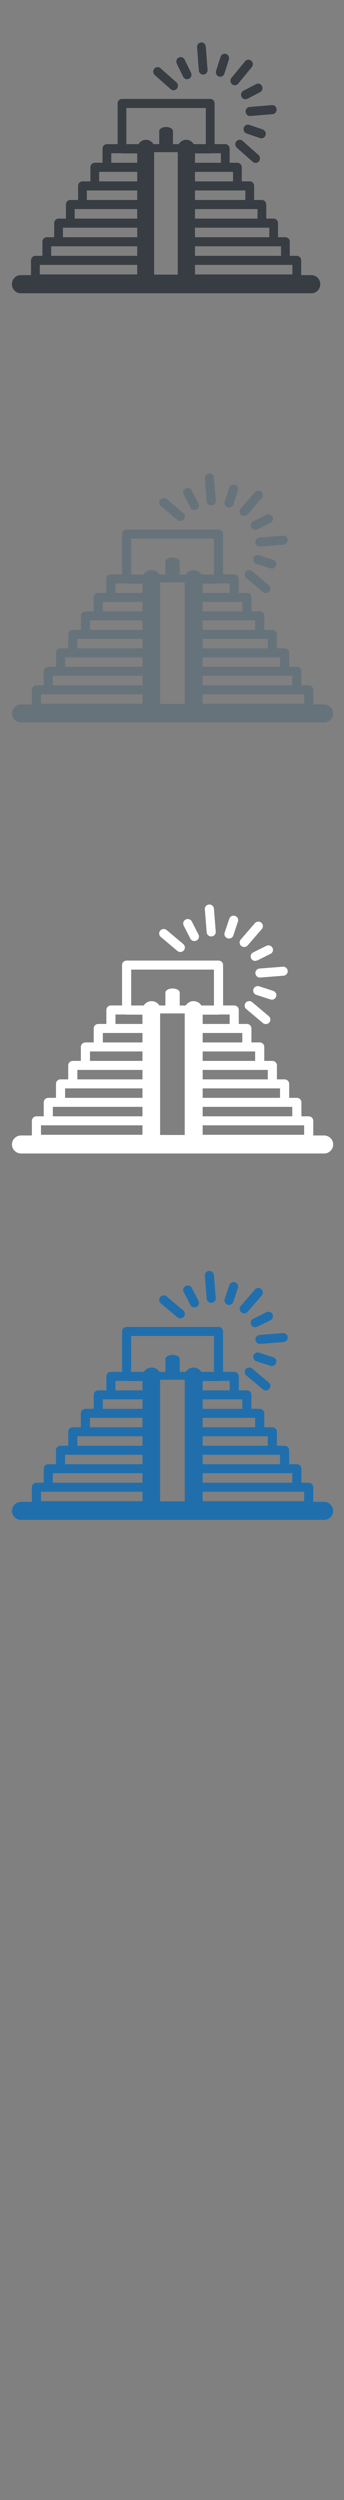 <svg width="32" height="232" viewBox="0 0 32 232" xmlns="http://www.w3.org/2000/svg" xmlns:sketch="http://www.bohemiancoding.com/sketch/ns"><rect x="0" y="0" width="32" height="232" fill="#808080" stroke="none"/><title>Mexico</title><g sketch:type="MSPage" fill="none"><g sketch:type="MSLayerGroup"><g fill="#373D43" sketch:type="MSShapeGroup"><path d="M21.987 13.117c-.146.177-.126.443.045.594l1.481 1.308c.077.068.171.101.264.101.115 0 .23-.05.31-.148.146-.177.126-.443-.045-.594l-1.482-1.308c-.17-.151-.428-.13-.574.047" id="Fill-1"/><path d="M15.879 8.277c.077.068.171.101.264.101.115 0 .229-.05.31-.148.146-.177.126-.443-.045-.594l-1.482-1.308c-.17-.151-.427-.13-.574.047-.146.177-.126.443.046.594l1.481 1.308" id="Fill-2"/><path d="M21.846 7.912c.115 0 .23-.05.31-.148l1.264-1.532c.146-.177.126-.443-.045-.594-.171-.151-.428-.13-.574.047l-1.264 1.532c-.146.177-.126.443.045.594.077.068.171.101.264.101" id="Fill-3"/><path d="M18.901 6.923l.032-.001c.224-.019.392-.221.374-.453l-.164-2.145c-.017-.233-.214-.406-.437-.387-.224.019-.392.221-.374.453l.164 2.146c.016.221.195.388.406.388" id="Fill-4"/><path d="M22.846 10.377c.017.221.195.389.406.389l.033-.002 2.074-.169c.224-.018.391-.221.374-.453-.018-.232-.214-.406-.438-.387l-2.074.17c-.224.018-.392.221-.374.453" id="Fill-5"/><path d="M24.314 12.836c.171 0 .33-.112.387-.289.071-.221-.045-.459-.258-.532l-1.254-.428c-.214-.073-.444.046-.514.267-.07.221.045.459.259.533l1.253.428.128.021" id="Fill-6"/><path d="M20.361 7.101l.128.021c.17 0 .33-.112.386-.289l.414-1.296c.07-.221-.046-.459-.259-.532-.214-.073-.444.047-.515.268l-.414 1.296c-.071.221.045.459.259.532" id="Fill-7"/><path d="M17.038 7.125c.071.147.215.232.364.232l.183-.045c.201-.105.282-.358.181-.566l-.594-1.219c-.101-.208-.346-.291-.546-.187-.201.105-.282.358-.181.566l.594 1.219" id="Fill-8"/><path d="M22.469 8.982c.072.147.215.232.364.232l.183-.045 1.179-.614c.201-.105.282-.358.18-.566-.1-.208-.346-.292-.546-.187l-1.179.614c-.201.105-.282.358-.181.566" id="Fill-9"/><path d="M28.978 25.532h-.963v-1.37c0-.233-.182-.421-.407-.421h-.652v-1.306c0-.233-.182-.421-.407-.421h-.687v-1.306c0-.233-.182-.422-.407-.422h-.687v-1.306c0-.233-.182-.421-.407-.421h-.722v-1.306c0-.233-.182-.422-.408-.422h-.739v-1.306c0-.233-.183-.421-.407-.421h-.722v-1.306c0-.233-.182-.422-.407-.422h-.994v-3.776c0-.233-.182-.421-.407-.421h-8.208c-.224 0-.407.189-.407.421v3.776h-.994c-.225 0-.407.189-.407.422v1.306h-.722c-.225 0-.407.189-.407.421v1.306h-.74c-.225 0-.407.189-.407.422v1.306h-.722c-.225 0-.408.189-.408.421v1.306h-.687c-.225 0-.407.189-.407.422v1.306h-.687c-.225 0-.407.189-.407.421v1.306h-.652c-.225 0-.407.189-.407.421v1.37h-.963c-.45 0-.814.377-.814.842 0 .465.364.842.814.842h27.055c.449 0 .814-.377.814-.842 0-.466-.365-.842-.814-.842zm-14.64-.065v-11.346h2.198v11.363h-2.198v-.017zm3.8-.884h9.062v.885h-9.062v-.885zm0-1.727h8.004v.885h-8.004v-.885zm0-1.727h6.91v.885h-6.91v-.885zm0-1.727h5.816v.885h-5.816v-.885zm0-1.727h4.687v.885h-4.687v-.885zm0-1.727h3.54v.885h-3.54v-.885zm2.411-1.727v.885h-2.411v-.87h1.416l.101-.014h.894zm-8.795-4.198h7.393v3.355h-1.127c-.143-.243-.401-.407-.696-.407-.296 0-.553.163-.696.407h-.537v-1.202c0-.216-.286-.391-.64-.391-.354 0-.64.175-.64.391v1.202h-.537c-.143-.243-.401-.407-.696-.407-.295 0-.553.163-.696.407h-1.128v-3.355zm-1.401 4.198h.893l.101.014h1.417v.87h-2.41v-.885zm-1.129 1.727h3.54v.885h-3.54v-.885zm-1.147 1.727h4.687v.885h-4.687v-.885zm-1.129 1.727h5.816v.885h-5.816v-.885zm-1.094 1.727h6.91v.885h-6.91v-.885zm-1.094 1.727h8.004v.885h-8.004v-.885zm-1.059 1.727h9.063v.885h-9.063v-.885z" id="Fill-10"/></g><g id="Mexico-copy" fill="#67737B" sketch:type="MSShapeGroup"><path d="M22.861 53.049c-.152.175-.131.439.047.589l1.543 1.298c.08.067.178.1.275.1.12 0 .239-.05.323-.147.152-.176.131-.44-.047-.589l-1.543-1.298c-.177-.15-.445-.129-.598.046" id="Fill-1"/><path d="M16.499 48.246c.08.067.178.1.275.1.12 0 .239-.05.322-.147.152-.176.131-.439-.047-.589l-1.543-1.299c-.177-.15-.445-.129-.598.047-.152.175-.131.439.048.589l1.542 1.298" id="Fill-2"/><path d="M22.714 47.883c.12 0 .239-.05.323-.147l1.317-1.52c.152-.176.131-.44-.047-.59-.178-.15-.446-.129-.598.047l-1.317 1.52c-.152.176-.131.439.047.589.08.067.178.1.275.1" id="Fill-3"/><path d="M19.647 46.902l.033-.001c.234-.018.409-.22.39-.45l-.171-2.129c-.018-.231-.223-.403-.455-.384-.234.018-.409.22-.39.45l.171 2.13c.017.219.203.385.422.385" id="Fill-4"/><path d="M23.757 50.33c.018.219.203.386.422.386l.034-.002 2.16-.168c.233-.018.408-.219.389-.45-.018-.23-.223-.403-.456-.384l-2.16.168c-.234.018-.408.219-.39.449" id="Fill-5"/><path d="M25.285 52.77c.178 0 .344-.111.403-.287.074-.219-.047-.455-.269-.528l-1.306-.425c-.223-.073-.462.046-.536.265-.073.219.047.456.27.529l1.305.425.133.021" id="Fill-6"/><path d="M21.168 47.077l.133.021c.178 0 .344-.111.402-.287l.432-1.287c.073-.219-.048-.456-.27-.528-.223-.072-.463.046-.536.266l-.431 1.287c-.074.219.047.455.27.528" id="Fill-7"/><path d="M17.706 47.102c.074.146.224.23.379.23l.19-.045c.21-.104.293-.355.188-.561l-.618-1.21c-.105-.206-.36-.289-.569-.185-.21.104-.294.355-.189.561l.619 1.21" id="Fill-8"/><path d="M23.364 48.945c.075.146.224.23.379.23l.19-.045 1.228-.609c.209-.104.294-.355.188-.561-.105-.207-.36-.29-.569-.186l-1.228.609c-.21.104-.293.356-.188.562" id="Fill-9"/><path d="M30.144 65.372h-1.003v-1.36c0-.231-.19-.418-.424-.418h-.679v-1.296c0-.231-.19-.418-.424-.418h-.715v-1.296c0-.231-.19-.419-.424-.419h-.715v-1.296c0-.231-.19-.418-.424-.418h-.752v-1.296c0-.231-.19-.419-.425-.419h-.77v-1.296c0-.231-.19-.418-.424-.418h-.753v-1.296c0-.231-.19-.419-.424-.419h-1.036v-3.748c0-.231-.19-.418-.424-.418h-8.55c-.234 0-.424.187-.424.418v3.748h-1.035c-.234 0-.424.188-.424.419v1.296h-.753c-.234 0-.424.187-.424.418v1.296h-.771c-.235 0-.424.188-.424.419v1.296h-.752c-.235 0-.425.187-.425.418v1.296h-.715c-.234 0-.424.188-.424.419v1.296h-.715c-.235 0-.424.187-.424.418v1.296h-.679c-.234 0-.424.187-.424.418v1.36h-1.003c-.469 0-.848.374-.848.836 0 .462.38.836.848.836h28.183c.468 0 .848-.375.848-.836 0-.462-.38-.836-.848-.836zm-15.25-.064v-11.261h2.29v11.279h-2.29v-.017zm3.958-.878h9.44v.878h-9.44v-.878zm0-1.714h8.337v.878h-8.337v-.878zm0-1.714h7.198v.878h-7.198v-.878zm0-1.714h6.059v.878h-6.059v-.878zm0-1.714h4.882v.878h-4.882v-.878zm0-1.714h3.688v.878h-3.688v-.878zm2.511-1.714v.878h-2.511v-.864h1.475l.105-.014h.931zm-9.161-4.166h7.701v3.33h-1.174c-.149-.242-.418-.404-.725-.404-.308 0-.576.162-.725.404h-.56v-1.193c0-.214-.298-.388-.666-.388-.368 0-.667.174-.667.388v1.193h-.559c-.149-.242-.418-.404-.725-.404-.308 0-.576.162-.725.404h-1.175v-3.33zm-1.46 4.166h.93l.105.014h1.476v.864h-2.511v-.878zm-1.176 1.714h3.688v.878h-3.688v-.878zm-1.195 1.714h4.882v.878h-4.882v-.878zm-1.176 1.714h6.058v.878h-6.058v-.878zm-1.14 1.714h7.198v.878h-7.198v-.878zm-1.14 1.714h8.337v.878h-8.337v-.878zm-1.103 1.714h9.44v.878h-9.44v-.878z" id="Fill-10"/></g><g fill="#206FAC" sketch:type="MSShapeGroup"><path d="M22.861 127.049c-.152.175-.131.439.047.589l1.543 1.298c.08.067.178.1.275.1.12 0 .239-.05.323-.147.152-.176.131-.44-.047-.589l-1.543-1.298c-.177-.15-.445-.129-.598.046" id="Fill-1"/><path d="M16.499 122.246c.08.067.178.1.275.1.12 0 .239-.05.322-.147.152-.176.131-.439-.047-.589l-1.543-1.299c-.177-.15-.445-.129-.598.047-.152.175-.131.439.048.589l1.542 1.298" id="Fill-2"/><path d="M22.714 121.883c.12 0 .239-.05.323-.147l1.317-1.52c.152-.176.131-.44-.047-.59-.178-.15-.446-.129-.598.047l-1.317 1.52c-.152.176-.131.439.047.589.08.067.178.1.275.1" id="Fill-3"/><path d="M19.647 120.902l.033-.001c.234-.018.409-.22.39-.45l-.171-2.129c-.018-.231-.223-.403-.455-.384-.234.018-.409.22-.39.45l.171 2.13c.017.219.203.385.422.385" id="Fill-4"/><path d="M23.757 124.33c.018.219.203.386.422.386l.034-.002 2.16-.168c.233-.018.408-.219.389-.45-.018-.23-.223-.403-.456-.384l-2.16.168c-.234.018-.408.219-.39.449" id="Fill-5"/><path d="M25.285 126.77c.178 0 .344-.111.403-.287.074-.219-.047-.455-.269-.528l-1.306-.425c-.223-.073-.462.046-.536.265-.073.219.047.456.27.529l1.305.425.133.021" id="Fill-6"/><path d="M21.168 121.077l.133.021c.178 0 .344-.111.402-.287l.432-1.287c.073-.219-.048-.456-.27-.528-.223-.072-.463.046-.536.266l-.431 1.287c-.074.219.047.455.27.528" id="Fill-7"/><path d="M17.706 121.102c.074.146.224.23.379.23l.19-.045c.21-.104.293-.355.188-.561l-.618-1.21c-.105-.206-.36-.289-.569-.185-.21.104-.294.355-.189.561l.619 1.21" id="Fill-8"/><path d="M23.364 122.945c.075.146.224.23.379.23l.19-.045 1.228-.609c.209-.104.294-.355.188-.561-.105-.207-.36-.29-.569-.186l-1.228.609c-.21.104-.293.356-.188.562" id="Fill-9"/><path d="M30.144 139.372h-1.003v-1.36c0-.231-.19-.418-.424-.418h-.679v-1.296c0-.231-.19-.418-.424-.418h-.715v-1.296c0-.231-.19-.419-.424-.419h-.715v-1.296c0-.231-.19-.418-.424-.418h-.752v-1.296c0-.231-.19-.419-.425-.419h-.77v-1.296c0-.231-.19-.418-.424-.418h-.753v-1.296c0-.231-.19-.419-.424-.419h-1.036v-3.748c0-.231-.19-.418-.424-.418h-8.55c-.234 0-.424.187-.424.418v3.748h-1.035c-.234 0-.424.188-.424.419v1.296h-.753c-.234 0-.424.187-.424.418v1.296h-.771c-.235 0-.424.188-.424.419v1.296h-.752c-.235 0-.425.187-.425.418v1.296h-.715c-.234 0-.424.188-.424.419v1.296h-.715c-.235 0-.424.187-.424.418v1.296h-.679c-.234 0-.424.187-.424.418v1.36h-1.003c-.469 0-.848.374-.848.836 0 .462.38.836.848.836h28.183c.468 0 .848-.375.848-.836 0-.462-.38-.836-.848-.836zm-15.25-.064v-11.261h2.29v11.279h-2.29v-.017zm3.958-.878h9.44v.878h-9.44v-.878zm0-1.714h8.337v.878h-8.337v-.878zm0-1.714h7.198v.878h-7.198v-.878zm0-1.714h6.059v.878h-6.059v-.878zm0-1.714h4.882v.878h-4.882v-.878zm0-1.714h3.688v.878h-3.688v-.878zm2.511-1.714v.878h-2.511v-.864h1.475l.105-.014h.931zm-9.161-4.166h7.701v3.33h-1.174c-.149-.242-.418-.404-.725-.404-.308 0-.576.162-.725.404h-.56v-1.193c0-.214-.298-.388-.666-.388-.368 0-.667.174-.667.388v1.193h-.559c-.149-.242-.418-.404-.725-.404-.308 0-.576.162-.725.404h-1.175v-3.33zm-1.46 4.166h.93l.105.014h1.476v.864h-2.511v-.878zm-1.176 1.714h3.688v.878h-3.688v-.878zm-1.195 1.714h4.882v.878h-4.882v-.878zm-1.176 1.714h6.058v.878h-6.058v-.878zm-1.14 1.714h7.198v.878h-7.198v-.878zm-1.14 1.714h8.337v.878h-8.337v-.878zm-1.103 1.714h9.44v.878h-9.44v-.878z" id="Fill-10"/></g><g fill="#fff" sketch:type="MSShapeGroup"><path d="M22.861 93.049c-.152.175-.131.439.047.589l1.543 1.298c.08.067.178.1.275.1.12 0 .239-.05.323-.147.152-.176.131-.44-.047-.589l-1.543-1.298c-.177-.15-.445-.129-.598.046"/><path d="M16.499 88.246c.08.067.178.1.275.1.12 0 .239-.05.322-.147.152-.176.131-.439-.047-.589l-1.543-1.299c-.177-.15-.445-.129-.598.047-.152.175-.131.439.048.589l1.542 1.298"/><path d="M22.714 87.883c.12 0 .239-.05.323-.147l1.317-1.52c.152-.176.131-.44-.047-.59-.178-.15-.446-.129-.598.047l-1.317 1.52c-.152.176-.131.439.047.589.08.067.178.1.275.1"/><path d="M19.647 86.902l.033-.001c.234-.018.409-.22.39-.45l-.171-2.129c-.018-.231-.223-.403-.455-.384-.234.018-.409.22-.39.45l.171 2.13c.017.219.203.385.422.385"/><path d="M23.757 90.33c.018.219.203.386.422.386l.034-.002 2.16-.168c.233-.018.408-.219.389-.45-.018-.23-.223-.403-.456-.384l-2.16.168c-.234.018-.408.219-.39.449"/><path d="M25.285 92.77c.178 0 .344-.111.403-.287.074-.219-.047-.455-.269-.528l-1.306-.425c-.223-.073-.462.046-.536.265-.073.219.047.456.27.529l1.305.425.133.021"/><path d="M21.168 87.077l.133.021c.178 0 .344-.111.402-.287l.432-1.287c.073-.219-.048-.456-.27-.528-.223-.072-.463.046-.536.266l-.431 1.287c-.074.219.047.455.27.528"/><path d="M17.706 87.102c.074.146.224.23.379.23l.19-.045c.21-.104.293-.355.188-.561l-.618-1.21c-.105-.206-.36-.289-.569-.185-.21.104-.294.355-.189.561l.619 1.21"/><path d="M23.364 88.945c.075.146.224.23.379.23l.19-.045 1.228-.609c.209-.104.294-.355.188-.561-.105-.207-.36-.29-.569-.186l-1.228.609c-.21.104-.293.356-.188.562"/><path d="M30.144 105.372h-1.003v-1.36c0-.231-.19-.418-.424-.418h-.679v-1.296c0-.231-.19-.418-.424-.418h-.715v-1.296c0-.231-.19-.419-.424-.419h-.715v-1.296c0-.231-.19-.418-.424-.418h-.752v-1.296c0-.231-.19-.419-.425-.419h-.77v-1.296c0-.231-.19-.418-.424-.418h-.753v-1.296c0-.231-.19-.419-.424-.419h-1.036v-3.748c0-.231-.19-.418-.424-.418h-8.55c-.234 0-.424.187-.424.418v3.748h-1.035c-.234 0-.424.188-.424.419v1.296h-.753c-.234 0-.424.187-.424.418v1.296h-.771c-.235 0-.424.188-.424.419v1.296h-.752c-.235 0-.425.187-.425.418v1.296h-.715c-.234 0-.424.188-.424.419v1.296h-.715c-.235 0-.424.187-.424.418v1.296h-.679c-.234 0-.424.187-.424.418v1.36h-1.003c-.469 0-.848.374-.848.836 0 .462.38.836.848.836h28.183c.468 0 .848-.375.848-.836 0-.462-.38-.836-.848-.836zm-15.25-.064v-11.261h2.29v11.279h-2.29v-.017zm3.958-.878h9.44v.878h-9.44v-.878zm0-1.714h8.337v.878h-8.337v-.878zm0-1.714h7.198v.878h-7.198v-.878zm0-1.714h6.059v.878h-6.059v-.878zm0-1.714h4.882v.878h-4.882v-.878zm0-1.714h3.688v.878h-3.688v-.878zm2.511-1.714v.878h-2.511v-.864h1.475l.105-.014h.931zm-9.161-4.166h7.701v3.33h-1.174c-.149-.242-.418-.404-.725-.404-.308 0-.576.162-.725.404h-.56v-1.193c0-.214-.298-.388-.666-.388-.368 0-.667.174-.667.388v1.193h-.559c-.149-.242-.418-.404-.725-.404-.308 0-.576.162-.725.404h-1.175v-3.33zm-1.46 4.166h.93l.105.014h1.476v.864h-2.511v-.878zm-1.176 1.714h3.688v.878h-3.688v-.878zm-1.195 1.714h4.882v.878h-4.882v-.878zm-1.176 1.714h6.058v.878h-6.058v-.878zm-1.14 1.714h7.198v.878h-7.198v-.878zm-1.14 1.714h8.337v.878h-8.337v-.878zm-1.103 1.714h9.44v.878h-9.44v-.878z"/></g></g></g></svg>